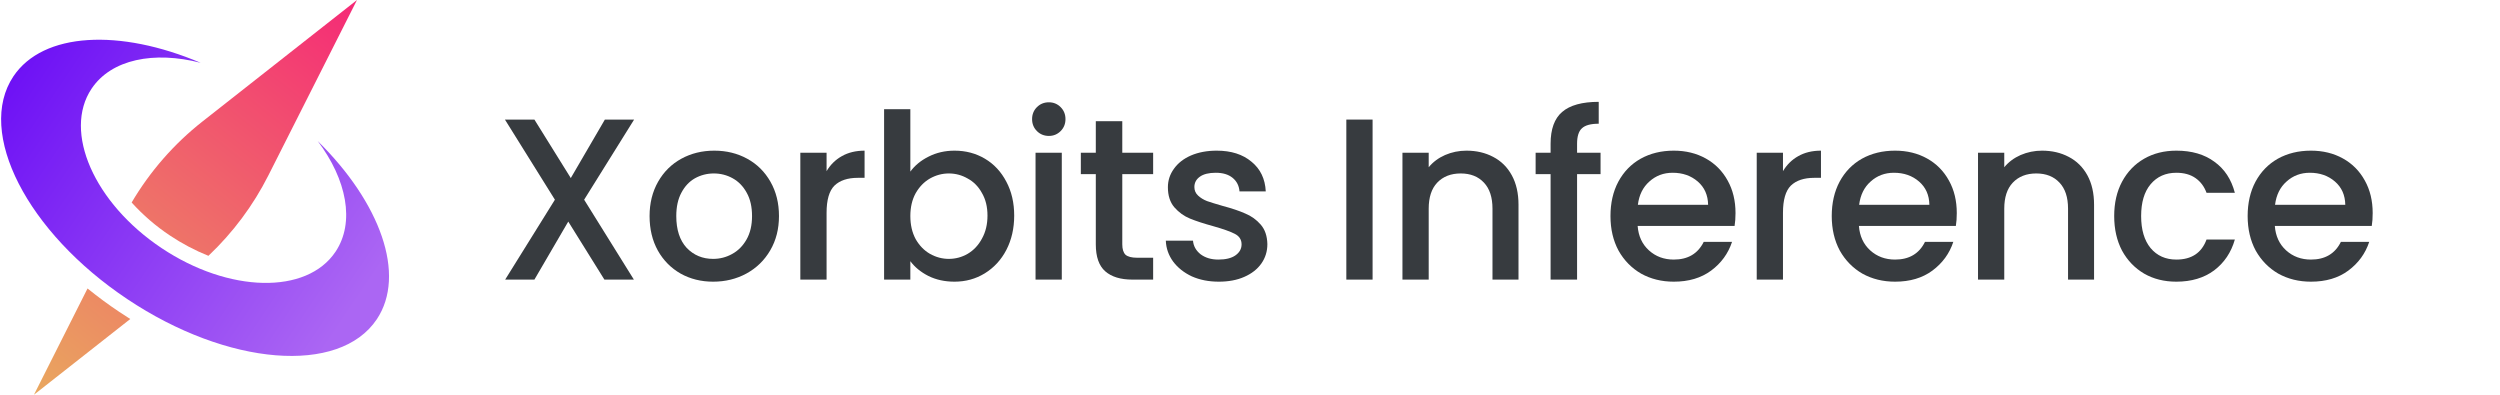 <svg width="152" height="24" viewBox="0 0 152 24" fill="none" xmlns="http://www.w3.org/2000/svg">
<g id="xorbits 1" clip-path="url(#clip0_9866_6170)">
<path id="Vector" d="M8.004 12.312C8.693 13.075 9.475 13.749 10.332 14.319C11.067 14.81 11.851 15.225 12.672 15.554C14.162 14.146 15.396 12.491 16.319 10.661L21.705 0L12.313 7.384C10.583 8.745 9.122 10.416 8.004 12.312Z" fill="url(#paint0_linear_9866_6170)"/>
<path id="Vector_2" d="M7.235 18.951C6.561 18.501 5.924 18.026 5.322 17.539L2.064 24L7.92 19.396C7.69 19.249 7.461 19.103 7.235 18.951Z" fill="url(#paint1_linear_9866_6170)"/>
<path id="Vector_3" d="M19.316 8.575C21.081 10.915 21.596 13.516 20.4 15.305C18.653 17.919 13.916 17.818 9.82 15.081C5.724 12.344 3.82 8.007 5.567 5.393C6.764 3.604 9.363 3.087 12.201 3.819C7.293 1.735 2.624 1.941 0.813 4.645C-1.46 8.047 1.644 14.118 7.745 18.189C13.845 22.26 20.636 22.812 22.909 19.412C24.718 16.703 23.117 12.311 19.316 8.575Z" fill="url(#paint2_linear_9866_6170)"/>
<g id="Xorbits Inference">
<path d="M35.516 12.142L38.54 17H36.748L34.55 13.472L32.492 17H30.714L33.738 12.142L30.7 7.27H32.492L34.704 10.826L36.776 7.27H38.554L35.516 12.142Z" fill="#373B3F"/>
<path d="M43.358 17.126C42.63 17.126 41.972 16.963 41.384 16.636C40.796 16.3 40.334 15.833 39.998 15.236C39.662 14.629 39.494 13.929 39.494 13.136C39.494 12.352 39.667 11.657 40.012 11.05C40.358 10.443 40.829 9.977 41.426 9.65C42.024 9.323 42.691 9.16 43.428 9.16C44.166 9.16 44.833 9.323 45.43 9.65C46.028 9.977 46.499 10.443 46.844 11.05C47.19 11.657 47.362 12.352 47.362 13.136C47.362 13.92 47.185 14.615 46.83 15.222C46.476 15.829 45.99 16.3 45.374 16.636C44.768 16.963 44.096 17.126 43.358 17.126ZM43.358 15.74C43.769 15.74 44.152 15.642 44.506 15.446C44.87 15.25 45.164 14.956 45.388 14.564C45.612 14.172 45.724 13.696 45.724 13.136C45.724 12.576 45.617 12.105 45.402 11.722C45.188 11.33 44.903 11.036 44.548 10.84C44.194 10.644 43.811 10.546 43.4 10.546C42.99 10.546 42.607 10.644 42.252 10.84C41.907 11.036 41.632 11.33 41.426 11.722C41.221 12.105 41.118 12.576 41.118 13.136C41.118 13.967 41.328 14.611 41.748 15.068C42.178 15.516 42.714 15.74 43.358 15.74Z" fill="#373B3F"/>
<path d="M50.256 10.406C50.489 10.014 50.797 9.711 51.18 9.496C51.572 9.272 52.034 9.16 52.566 9.16V10.812H52.16C51.535 10.812 51.059 10.971 50.732 11.288C50.415 11.605 50.256 12.156 50.256 12.94V17H48.66V9.286H50.256V10.406Z" fill="#373B3F"/>
<path d="M55.349 10.434C55.62 10.061 55.989 9.757 56.455 9.524C56.931 9.281 57.459 9.16 58.037 9.16C58.718 9.16 59.334 9.323 59.885 9.65C60.436 9.977 60.87 10.443 61.187 11.05C61.505 11.647 61.663 12.333 61.663 13.108C61.663 13.883 61.505 14.578 61.187 15.194C60.87 15.801 60.431 16.277 59.871 16.622C59.321 16.958 58.709 17.126 58.037 17.126C57.44 17.126 56.908 17.009 56.441 16.776C55.984 16.543 55.62 16.244 55.349 15.88V17H53.753V6.64H55.349V10.434ZM60.039 13.108C60.039 12.576 59.927 12.119 59.703 11.736C59.489 11.344 59.199 11.05 58.835 10.854C58.48 10.649 58.098 10.546 57.687 10.546C57.286 10.546 56.903 10.649 56.539 10.854C56.184 11.059 55.895 11.358 55.671 11.75C55.456 12.142 55.349 12.604 55.349 13.136C55.349 13.668 55.456 14.135 55.671 14.536C55.895 14.928 56.184 15.227 56.539 15.432C56.903 15.637 57.286 15.74 57.687 15.74C58.098 15.74 58.48 15.637 58.835 15.432C59.199 15.217 59.489 14.909 59.703 14.508C59.927 14.107 60.039 13.64 60.039 13.108Z" fill="#373B3F"/>
<path d="M63.773 8.264C63.484 8.264 63.241 8.166 63.045 7.97C62.849 7.774 62.751 7.531 62.751 7.242C62.751 6.953 62.849 6.71 63.045 6.514C63.241 6.318 63.484 6.22 63.773 6.22C64.053 6.22 64.291 6.318 64.487 6.514C64.683 6.71 64.781 6.953 64.781 7.242C64.781 7.531 64.683 7.774 64.487 7.97C64.291 8.166 64.053 8.264 63.773 8.264ZM64.557 9.286V17H62.961V9.286H64.557Z" fill="#373B3F"/>
<path d="M68.235 10.588V14.858C68.235 15.147 68.3 15.357 68.431 15.488C68.571 15.609 68.804 15.67 69.131 15.67H70.111V17H68.851C68.132 17 67.582 16.832 67.199 16.496C66.816 16.16 66.625 15.614 66.625 14.858V10.588H65.715V9.286H66.625V7.368H68.235V9.286H70.111V10.588H68.235Z" fill="#373B3F"/>
<path d="M74.102 17.126C73.495 17.126 72.949 17.019 72.464 16.804C71.988 16.58 71.61 16.281 71.33 15.908C71.05 15.525 70.9 15.101 70.882 14.634H72.534C72.562 14.961 72.716 15.236 72.996 15.46C73.285 15.675 73.644 15.782 74.074 15.782C74.522 15.782 74.867 15.698 75.11 15.53C75.362 15.353 75.488 15.129 75.488 14.858C75.488 14.569 75.348 14.354 75.068 14.214C74.797 14.074 74.363 13.92 73.766 13.752C73.187 13.593 72.716 13.439 72.352 13.29C71.988 13.141 71.671 12.912 71.4 12.604C71.138 12.296 71.008 11.89 71.008 11.386C71.008 10.975 71.129 10.602 71.372 10.266C71.615 9.921 71.96 9.65 72.408 9.454C72.865 9.258 73.388 9.16 73.976 9.16C74.853 9.16 75.558 9.384 76.09 9.832C76.631 10.271 76.921 10.873 76.958 11.638H75.362C75.334 11.293 75.194 11.017 74.942 10.812C74.69 10.607 74.349 10.504 73.92 10.504C73.5 10.504 73.178 10.583 72.954 10.742C72.73 10.901 72.618 11.111 72.618 11.372C72.618 11.577 72.692 11.75 72.842 11.89C72.991 12.03 73.173 12.142 73.388 12.226C73.603 12.301 73.92 12.399 74.34 12.52C74.9 12.669 75.357 12.823 75.712 12.982C76.076 13.131 76.388 13.355 76.65 13.654C76.911 13.953 77.046 14.349 77.056 14.844C77.056 15.283 76.934 15.675 76.692 16.02C76.449 16.365 76.104 16.636 75.656 16.832C75.217 17.028 74.699 17.126 74.102 17.126Z" fill="#373B3F"/>
<path d="M83.453 7.27V17H81.857V7.27H83.453Z" fill="#373B3F"/>
<path d="M89.16 9.16C89.767 9.16 90.308 9.286 90.784 9.538C91.27 9.79 91.648 10.163 91.918 10.658C92.189 11.153 92.325 11.75 92.325 12.45V17H90.743V12.688C90.743 11.997 90.57 11.47 90.225 11.106C89.879 10.733 89.408 10.546 88.811 10.546C88.213 10.546 87.737 10.733 87.382 11.106C87.037 11.47 86.865 11.997 86.865 12.688V17H85.269V9.286H86.865V10.168C87.126 9.851 87.457 9.603 87.859 9.426C88.269 9.249 88.703 9.16 89.16 9.16Z" fill="#373B3F"/>
<path d="M97.314 10.588H95.886V17H94.276V10.588H93.366V9.286H94.276V8.74C94.276 7.853 94.51 7.209 94.976 6.808C95.452 6.397 96.194 6.192 97.202 6.192V7.522C96.717 7.522 96.376 7.615 96.18 7.802C95.984 7.979 95.886 8.292 95.886 8.74V9.286H97.314V10.588Z" fill="#373B3F"/>
<path d="M105.519 12.954C105.519 13.243 105.5 13.505 105.463 13.738H99.569C99.615 14.354 99.844 14.849 100.255 15.222C100.665 15.595 101.169 15.782 101.767 15.782C102.625 15.782 103.232 15.423 103.587 14.704H105.309C105.075 15.413 104.651 15.997 104.035 16.454C103.428 16.902 102.672 17.126 101.767 17.126C101.029 17.126 100.367 16.963 99.779 16.636C99.2 16.3 98.743 15.833 98.407 15.236C98.08 14.629 97.917 13.929 97.917 13.136C97.917 12.343 98.075 11.647 98.393 11.05C98.719 10.443 99.172 9.977 99.751 9.65C100.339 9.323 101.011 9.16 101.767 9.16C102.495 9.16 103.143 9.319 103.713 9.636C104.282 9.953 104.725 10.401 105.043 10.98C105.36 11.549 105.519 12.207 105.519 12.954ZM103.853 12.45C103.843 11.862 103.633 11.391 103.223 11.036C102.812 10.681 102.303 10.504 101.697 10.504C101.146 10.504 100.675 10.681 100.283 11.036C99.891 11.381 99.657 11.853 99.583 12.45H103.853Z" fill="#373B3F"/>
<path d="M108.405 10.406C108.639 10.014 108.947 9.711 109.329 9.496C109.721 9.272 110.183 9.16 110.715 9.16V10.812H110.309C109.684 10.812 109.208 10.971 108.881 11.288C108.564 11.605 108.405 12.156 108.405 12.94V17H106.809V9.286H108.405V10.406Z" fill="#373B3F"/>
<path d="M118.972 12.954C118.972 13.243 118.954 13.505 118.916 13.738H113.022C113.069 14.354 113.298 14.849 113.708 15.222C114.119 15.595 114.623 15.782 115.22 15.782C116.079 15.782 116.686 15.423 117.04 14.704H118.762C118.529 15.413 118.104 15.997 117.488 16.454C116.882 16.902 116.126 17.126 115.22 17.126C114.483 17.126 113.82 16.963 113.232 16.636C112.654 16.3 112.196 15.833 111.86 15.236C111.534 14.629 111.37 13.929 111.37 13.136C111.37 12.343 111.529 11.647 111.846 11.05C112.173 10.443 112.626 9.977 113.204 9.65C113.792 9.323 114.464 9.16 115.22 9.16C115.948 9.16 116.597 9.319 117.166 9.636C117.736 9.953 118.179 10.401 118.496 10.98C118.814 11.549 118.972 12.207 118.972 12.954ZM117.306 12.45C117.297 11.862 117.087 11.391 116.676 11.036C116.266 10.681 115.757 10.504 115.15 10.504C114.6 10.504 114.128 10.681 113.736 11.036C113.344 11.381 113.111 11.853 113.036 12.45H117.306Z" fill="#373B3F"/>
<path d="M124.155 9.16C124.762 9.16 125.303 9.286 125.779 9.538C126.264 9.79 126.642 10.163 126.913 10.658C127.184 11.153 127.319 11.75 127.319 12.45V17H125.737V12.688C125.737 11.997 125.564 11.47 125.219 11.106C124.874 10.733 124.402 10.546 123.805 10.546C123.208 10.546 122.732 10.733 122.377 11.106C122.032 11.47 121.859 11.997 121.859 12.688V17H120.263V9.286H121.859V10.168C122.12 9.851 122.452 9.603 122.853 9.426C123.264 9.249 123.698 9.16 124.155 9.16Z" fill="#373B3F"/>
<path d="M128.543 13.136C128.543 12.343 128.701 11.647 129.019 11.05C129.345 10.443 129.793 9.977 130.363 9.65C130.932 9.323 131.585 9.16 132.323 9.16C133.256 9.16 134.026 9.384 134.633 9.832C135.249 10.271 135.664 10.901 135.879 11.722H134.157C134.017 11.339 133.793 11.041 133.485 10.826C133.177 10.611 132.789 10.504 132.323 10.504C131.669 10.504 131.147 10.737 130.755 11.204C130.372 11.661 130.181 12.305 130.181 13.136C130.181 13.967 130.372 14.615 130.755 15.082C131.147 15.549 131.669 15.782 132.323 15.782C133.247 15.782 133.858 15.376 134.157 14.564H135.879C135.655 15.348 135.235 15.973 134.619 16.44C134.003 16.897 133.237 17.126 132.323 17.126C131.585 17.126 130.932 16.963 130.363 16.636C129.793 16.3 129.345 15.833 129.019 15.236C128.701 14.629 128.543 13.929 128.543 13.136Z" fill="#373B3F"/>
<path d="M144.259 12.954C144.259 13.243 144.241 13.505 144.203 13.738H138.309C138.356 14.354 138.585 14.849 138.995 15.222C139.406 15.595 139.91 15.782 140.507 15.782C141.366 15.782 141.973 15.423 142.327 14.704H144.049C143.816 15.413 143.391 15.997 142.775 16.454C142.169 16.902 141.413 17.126 140.507 17.126C139.77 17.126 139.107 16.963 138.519 16.636C137.941 16.3 137.483 15.833 137.147 15.236C136.821 14.629 136.657 13.929 136.657 13.136C136.657 12.343 136.816 11.647 137.133 11.05C137.46 10.443 137.913 9.977 138.491 9.65C139.079 9.323 139.751 9.16 140.507 9.16C141.235 9.16 141.884 9.319 142.453 9.636C143.023 9.953 143.466 10.401 143.783 10.98C144.101 11.549 144.259 12.207 144.259 12.954ZM142.593 12.45C142.584 11.862 142.374 11.391 141.963 11.036C141.553 10.681 141.044 10.504 140.437 10.504C139.887 10.504 139.415 10.681 139.023 11.036C138.631 11.381 138.398 11.853 138.323 12.45H142.593Z" fill="#373B3F"/>
</g>
</g>
<defs>
<linearGradient id="paint0_linear_9866_6170" x1="2.152" y1="24.302" x2="21.292" y2="0.099" gradientUnits="userSpaceOnUse">
<stop stop-color="#E9A85E"/>
<stop offset="1" stop-color="#F52B76"/>
</linearGradient>
<linearGradient id="paint1_linear_9866_6170" x1="2.063" y1="24.229" x2="21.203" y2="0.028" gradientUnits="userSpaceOnUse">
<stop stop-color="#E9A85E"/>
<stop offset="1" stop-color="#F52B76"/>
</linearGradient>
<linearGradient id="paint2_linear_9866_6170" x1="-0.614" y1="3.843" x2="21.445" y2="18.726" gradientUnits="userSpaceOnUse">
<stop stop-color="#6A0CF5"/>
<stop offset="1" stop-color="#AB66F3"/>
</linearGradient>
<clipPath id="clip0_9866_6170">
<rect width="152" height="24" fill="white"/>
</clipPath>
</defs>
</svg>
